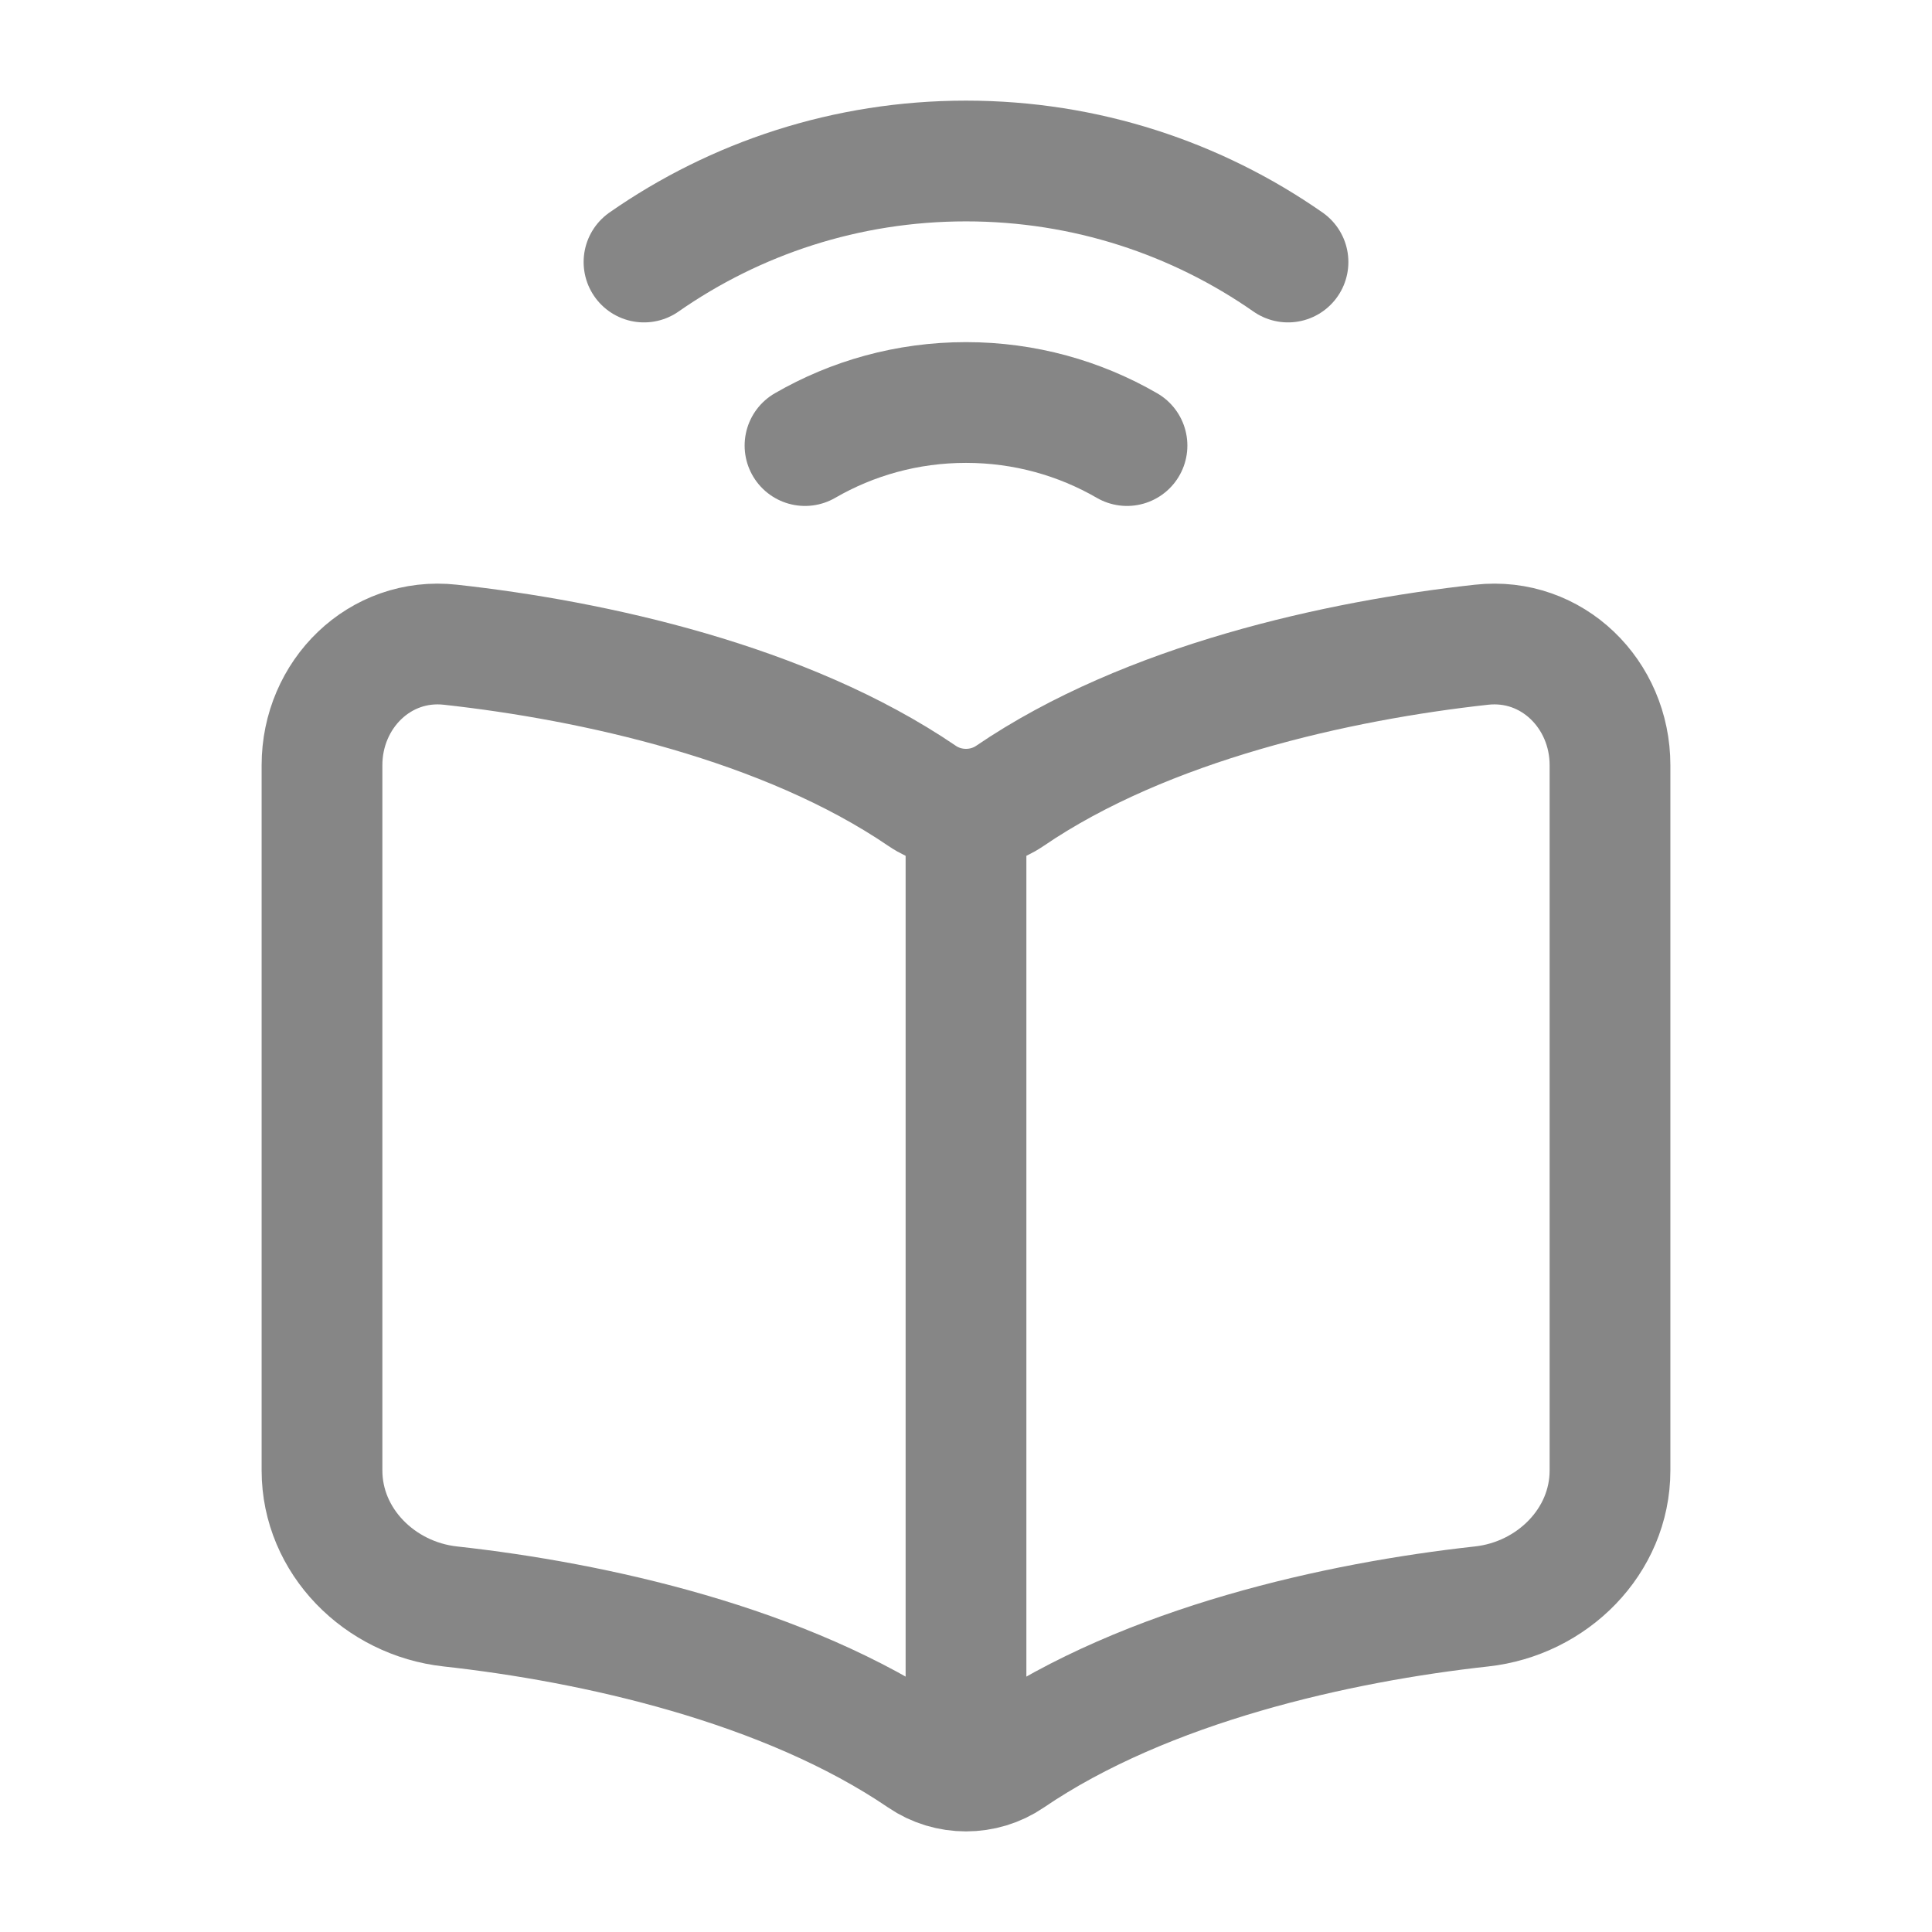 <svg xmlns="http://www.w3.org/2000/svg" width="24" height="24" viewBox="0 0 24 24" fill="none">
    <path d="M12 10.375V21.457M10 5.535C10.588 5.195 11.271 5 12 5C12.729 5 13.412 5.195 14 5.535M8 3.255C9.134 2.464 10.513 2 12 2C13.487 2 14.866 2.464 16 3.255M5.595 8.009C7.37 8.204 9.755 8.728 11.454 9.886C11.78 10.108 12.22 10.108 12.546 9.886C14.245 8.728 16.63 8.204 18.404 8.009C19.283 7.912 20 8.625 20 9.505V18.267C20 19.146 19.283 19.86 18.404 19.956C16.63 20.151 14.245 20.676 12.546 21.833C12.22 22.056 11.78 22.056 11.454 21.833C9.755 20.676 7.37 20.151 5.595 19.956C4.717 19.86 4 19.146 4 18.267V9.505C4 8.625 4.717 7.912 5.595 8.009Z" stroke="#868686" stroke-width="1.5" stroke-linecap="round"/>
  </svg>